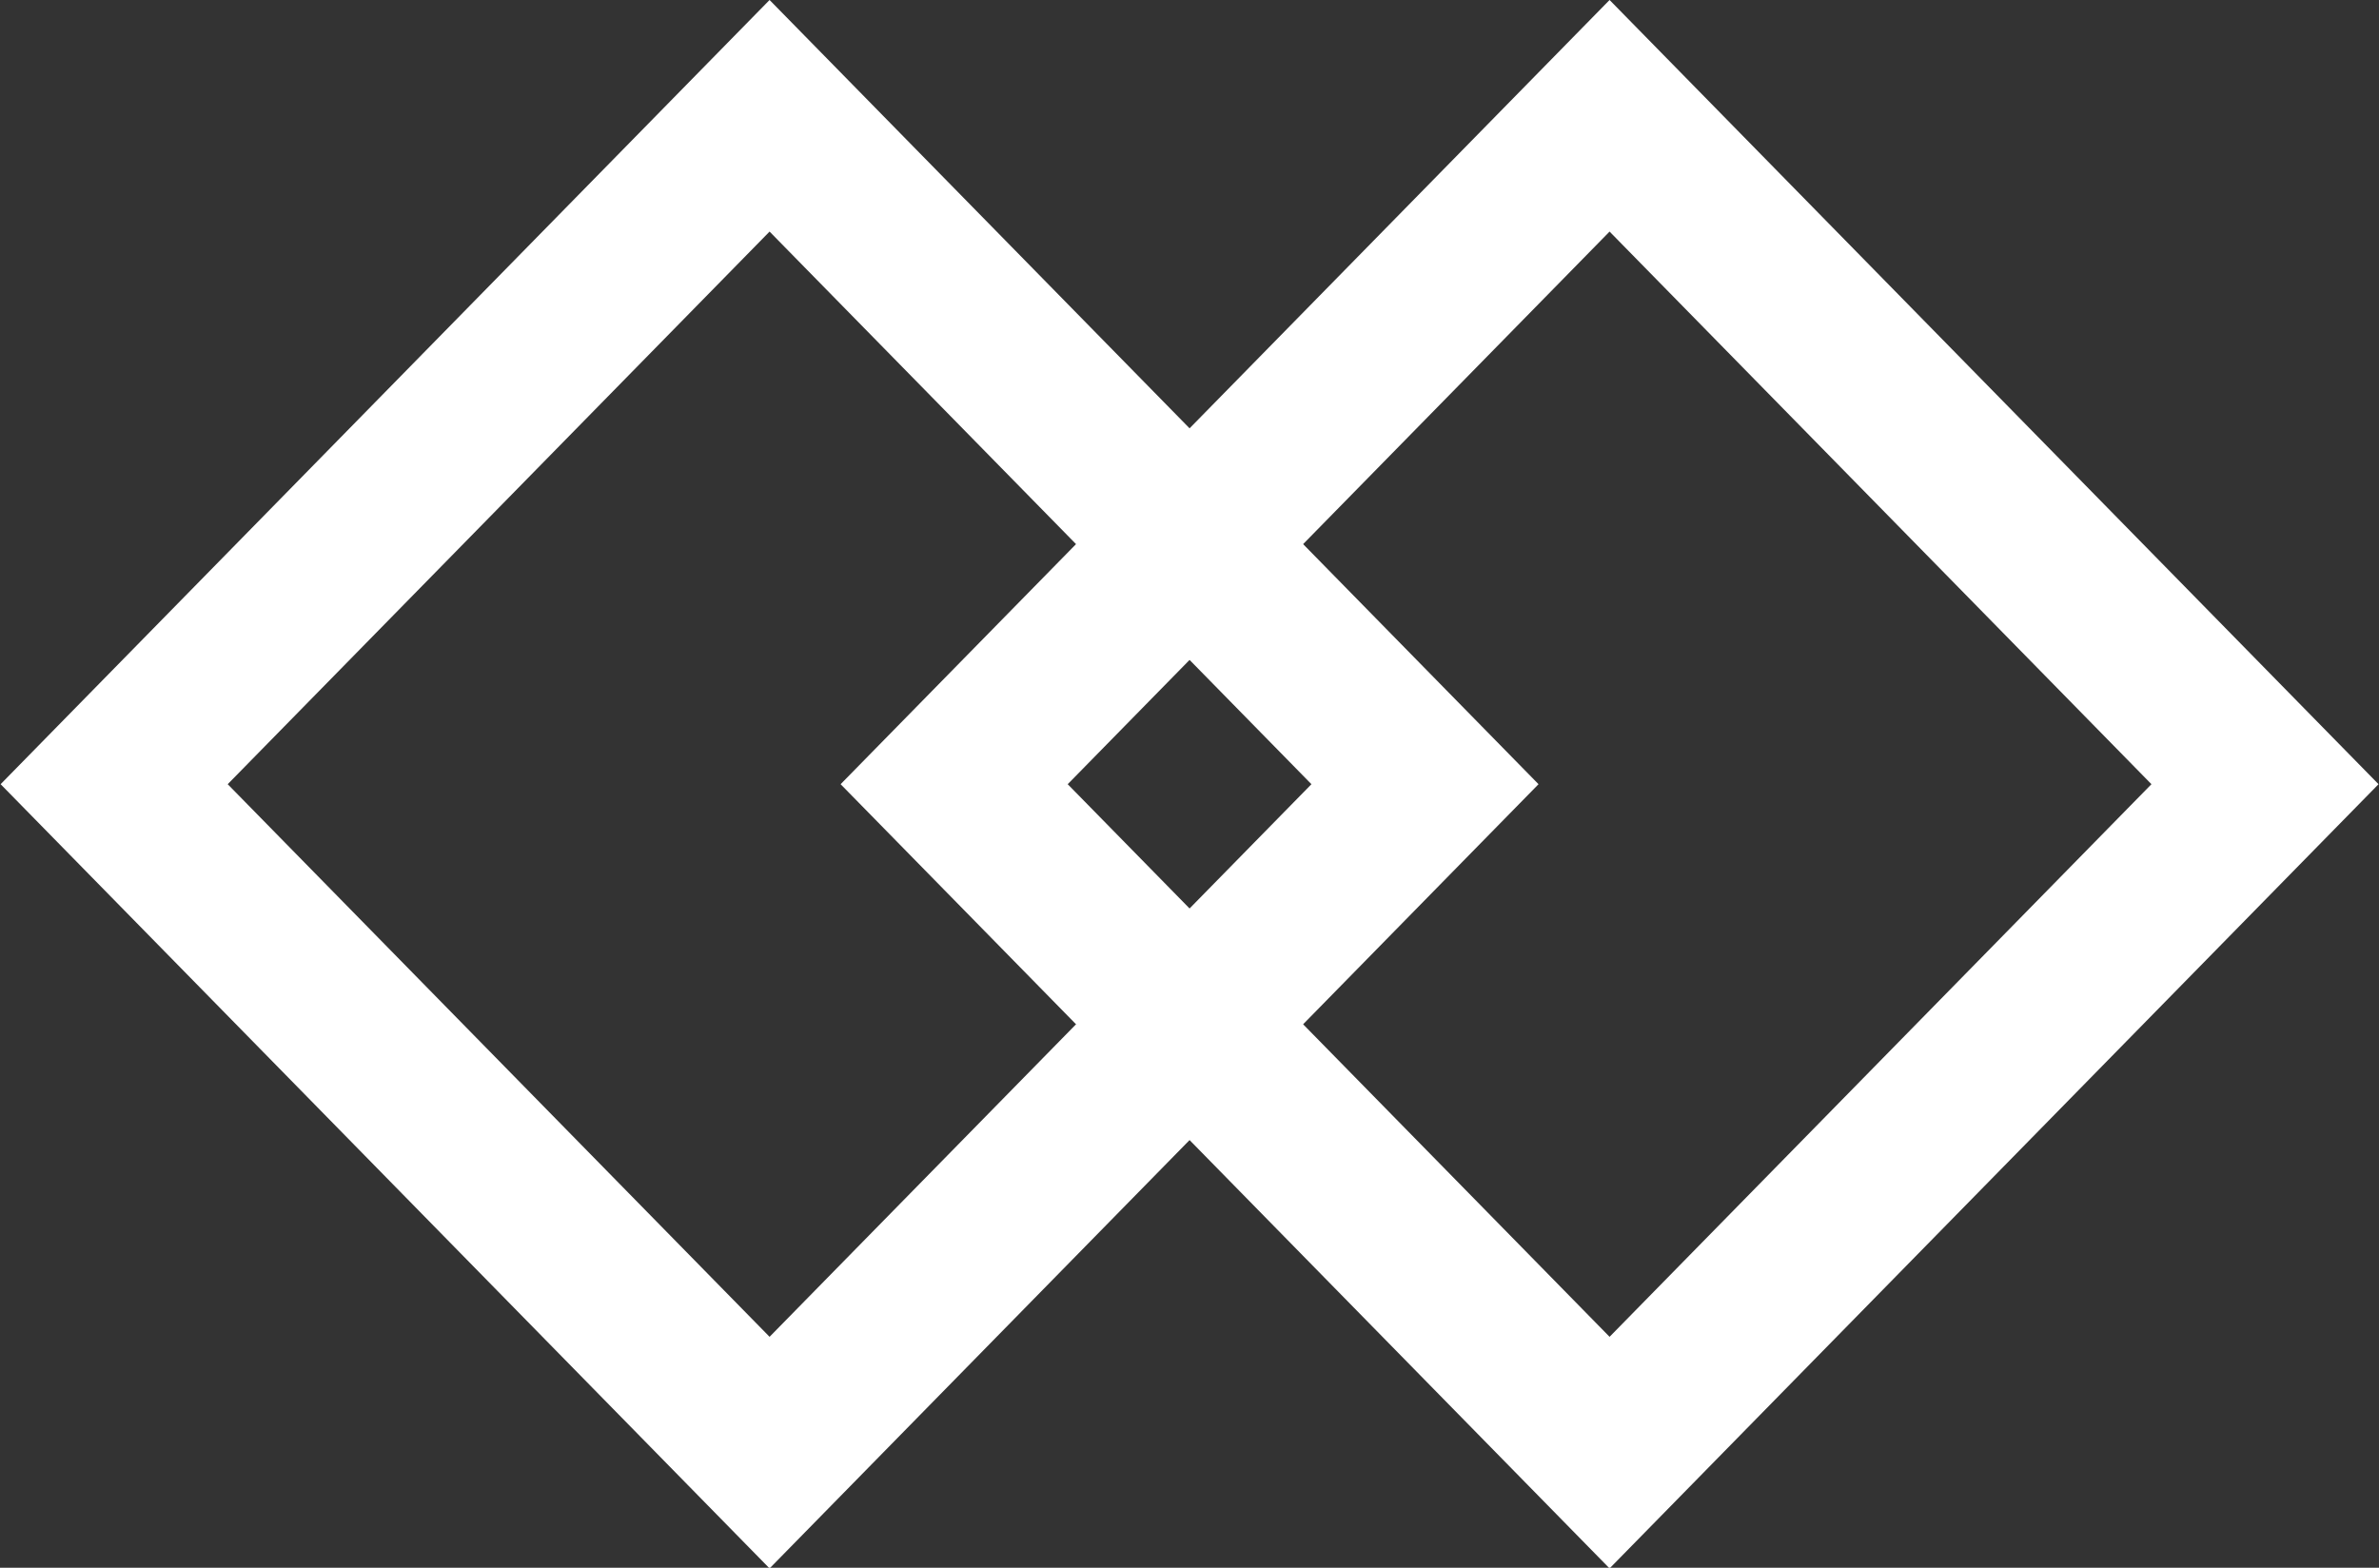 <svg viewBox="0 0 44 29" fill="none" xmlns="http://www.w3.org/2000/svg">
<rect x="0" y="0" width="44" height="29" fill="#333333" stroke="none"/>
<rect y="2.141" width="17.317" height="17.317" transform="matrix(0.7 0.714 -0.7 0.714 15.732 0.613)" stroke="#fff" stroke-width="3"/>
<rect y="2.141" width="17.317" height="17.317" transform="matrix(0.7 0.714 -0.7 0.714 31.268 0.613)" stroke="#fff" stroke-width="3"/>
</svg>
